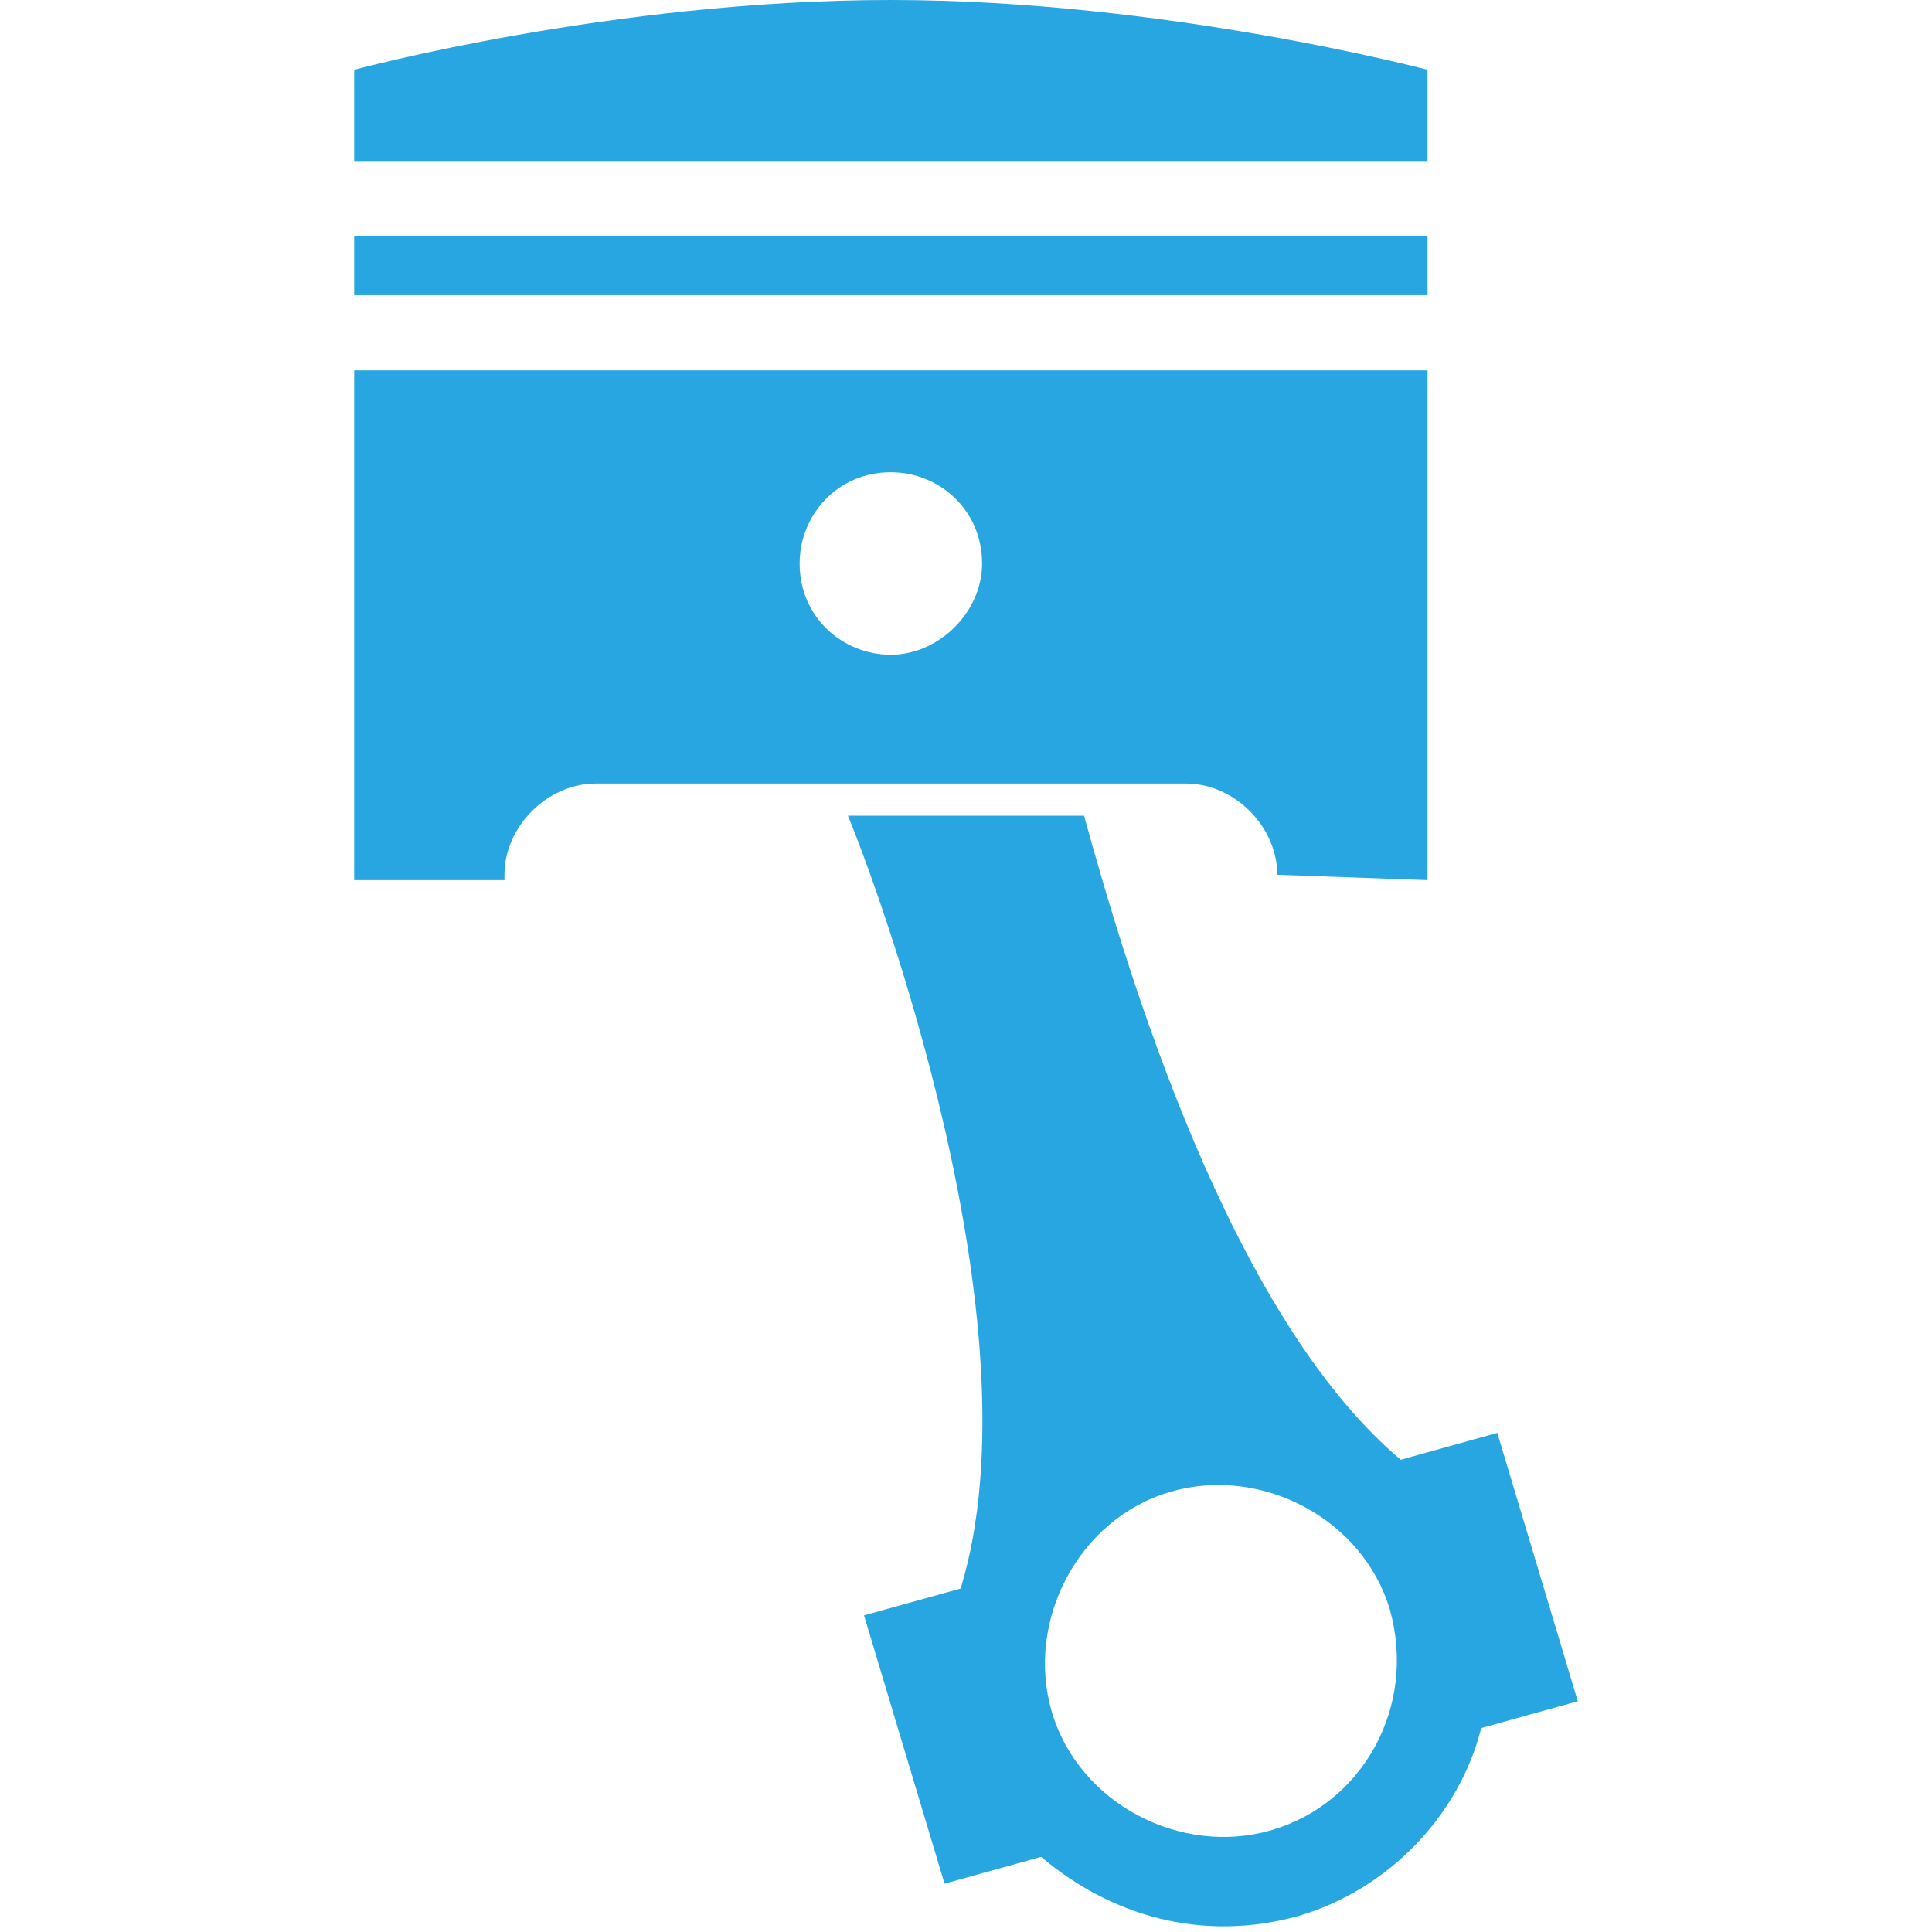 <?xml version="1.0" encoding="utf-8"?>
<!-- Generator: Adobe Illustrator 22.1.0, SVG Export Plug-In . SVG Version: 6.00 Build 0)  -->
<svg version="1.1" id="Слой_1" xmlns="http://www.w3.org/2000/svg" xmlns:xlink="http://www.w3.org/1999/xlink" x="0px" y="0px"
	 viewBox="0 0 36 36" style="enable-background:new 0 0 36 36;" xml:space="preserve">
<style type="text/css">
	.st0{fill:#27A6E1;}
</style>
<g id="ic_x5F_arrowBack_x0D__2">
</g>
<g id="XMLID_1473_">
	<rect id="XMLID_1481_" x="6.6" y="4.4" class="st0" width="20" height="1.1"/>
	<path id="XMLID_1480_" class="st0" d="M26.6,1.3c0,0-4.9-1.3-10-1.3c-5.2,0-10,1.3-10,1.3V3h20V1.3z"/>
	<path id="XMLID_1477_" class="st0" d="M27.9,26.7l-1.8,0.5c-3.2-2.7-5.1-9.1-5.9-12h-4.4c0.5,1.2,3.6,9.5,2.1,14.4l-1.8,0.5l1.5,5
		l1.8-0.5c1.3,1.1,3,1.6,4.8,1.1c1.7-0.5,3-1.9,3.4-3.5l1.8-0.5L27.9,26.7z M23.7,34.1c-1.7,0.5-3.6-0.5-4.1-2.2
		c-0.5-1.7,0.5-3.6,2.2-4.1c1.7-0.5,3.6,0.5,4.1,2.2C26.4,31.8,25.4,33.6,23.7,34.1z"/>
	<path id="XMLID_1474_" class="st0" d="M23.8,16.3L23.8,16.3l2.8,0.1V6.9h-20v9.5h2.8v-0.1c0-0.9,0.8-1.7,1.7-1.7h11
		C23,14.6,23.8,15.4,23.8,16.3z M16.6,12.2c-0.9,0-1.7-0.7-1.7-1.7c0-0.9,0.7-1.7,1.7-1.7c0.9,0,1.7,0.7,1.7,1.7
		C18.3,11.4,17.5,12.2,16.6,12.2z"/>
</g>
</svg>

